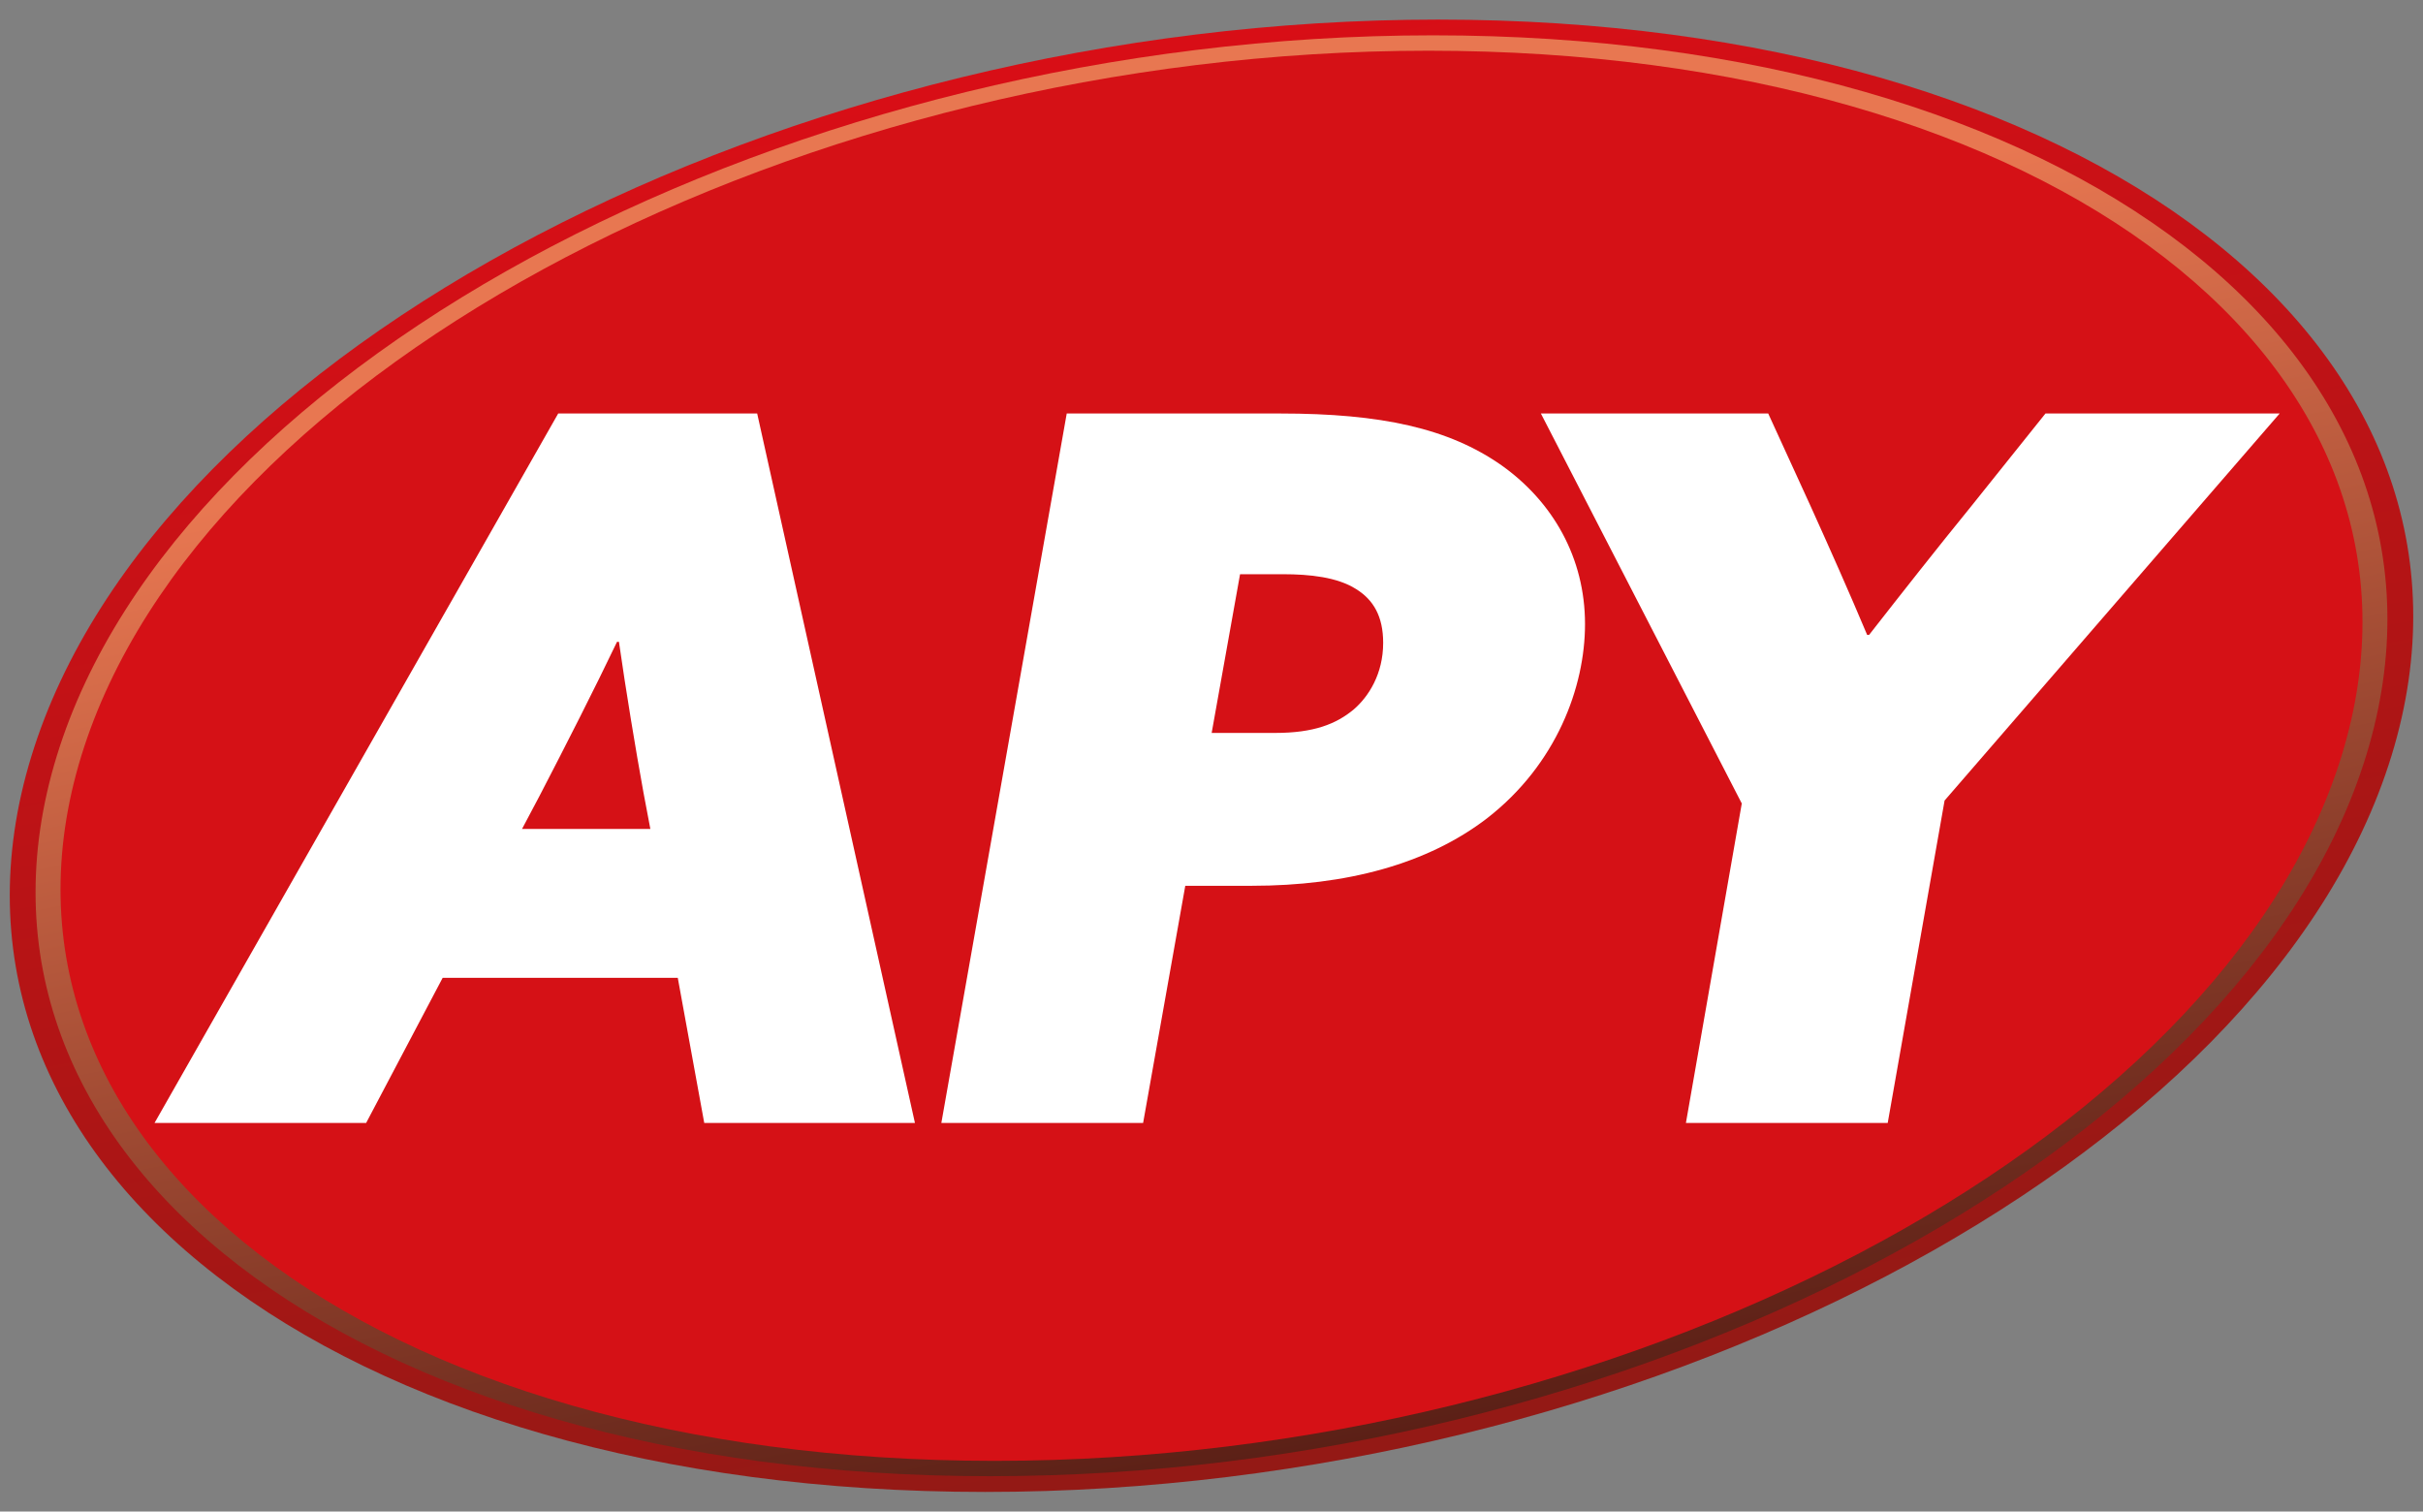 <?xml version="1.0" encoding="UTF-8"?> <svg xmlns="http://www.w3.org/2000/svg" xmlns:xlink="http://www.w3.org/1999/xlink" id="Layer_1" data-name="Layer 1" viewBox="0 0 2048 1277.56"><rect x="0" y="0" width="2048" height="1277.56" fill="#808080" stroke="none"/><defs><style> .cls-1 { fill: #737372; } .cls-2 { fill: #5f5f5e; } .cls-3 { clip-path: url(#clippath-4); } .cls-3, .cls-4, .cls-5, .cls-6, .cls-7, .cls-8 { fill: none; } .cls-9 { fill: #6e6e6d; } .cls-10 { fill: #343434; } .cls-11 { fill: url(#linear-gradient-2); } .cls-12 { fill: #262626; } .cls-4 { clip-path: url(#clippath-2); } .cls-13 { fill: #767675; } .cls-14 { fill: #fff; } .cls-15 { fill: #3d3d3d; } .cls-16 { fill: #535352; } .cls-17 { fill: #3f3f3f; } .cls-18 { fill: #646463; } .cls-19 { fill: #363636; } .cls-20 { fill: #5e5e5d; } .cls-21 { fill: #525251; } .cls-22 { fill: #4b4b4b; } .cls-23 { fill: #222; } .cls-24 { fill: #555554; } .cls-25 { fill: #575756; } .cls-26 { fill: #4a4a4a; } .cls-27 { fill: #3e3e3e; } .cls-28 { fill: #323232; } .cls-29 { fill: #5d5d5c; } .cls-30 { fill: #303030; } .cls-31 { fill: #393939; } .cls-32 { fill: #232323; } .cls-33 { fill: #2f2f2f; } .cls-34 { fill: #727271; } .cls-35 { fill: #313131; } .cls-36 { fill: #707070; } .cls-37 { fill: #333; } .cls-38 { fill: #6c6c6b; } .cls-39 { fill: #565655; } .cls-40 { fill: #2a2a2a; } .cls-41 { fill: #282828; } .cls-42 { fill: #444; } .cls-43 { fill: #5a5a5a; } .cls-44 { fill: #242424; } .cls-45 { fill: #272727; } .cls-46 { fill: #6f6f6f; } .cls-47 { fill: #424242; } .cls-48 { fill: #414141; } .cls-49 { fill: #2b2b2b; } .cls-50 { fill: #3a3a3a; } .cls-51 { fill: #747473; } .cls-52 { fill: #757574; } .cls-53 { fill: #3b3b3b; } .cls-54 { fill: #696968; } .cls-55 { fill: #464646; } .cls-56 { fill: #616160; } .cls-57 { fill: #636362; } .cls-58 { fill: #626261; } .cls-5 { clip-path: url(#clippath-3); } .cls-59 { fill: #6f6f6e; } .cls-60 { fill: #494949; } .cls-61 { fill: #2c2c2c; } .cls-62 { fill: #50504f; } .cls-63 { fill: #2e2e2e; } .cls-64 { fill: #373737; } .cls-65 { fill: #353535; } .cls-66 { fill: #474747; } .cls-67 { fill: #686867; } .cls-68 { fill: #676766; } .cls-69 { fill: #585857; } .cls-70 { fill: #60605f; } .cls-71 { fill: #2d2d2d; } .cls-72 { fill: #383838; } .cls-73 { fill: #6b6b6a; } .cls-74 { fill: #292929; } .cls-75 { fill: #4f4f4e; } .cls-76 { fill: #656564; } .cls-77 { fill: #252525; } .cls-78 { fill: #4e4e4d; } .cls-7 { clip-path: url(#clippath); } .cls-79 { fill: #434343; } .cls-80 { fill: #515150; } .cls-81 { fill: #6a6a69; } .cls-82 { fill: #d51116; } .cls-83 { fill: #454545; } .cls-84 { fill: #545453; } .cls-8 { clip-path: url(#clippath-1); } .cls-85 { fill: url(#linear-gradient); } .cls-86 { fill: #484848; } .cls-87 { fill: #717170; } .cls-88 { fill: #5c5c5b; } .cls-89 { fill: #595959; } .cls-90 { fill: #6d6d6c; } .cls-91 { fill: #5b5b5a; } .cls-92 { fill: #4d4d4c; } .cls-93 { fill: #404040; } .cls-94 { fill: #3c3c3c; } .cls-95 { fill: #666665; } .cls-96 { fill: #595958; } </style><clipPath id="clippath"><path class="cls-6" d="m2101.19,638.74c-105.11,341.44,253.37,618.19,800.65,618.19s1076.03-276.75,1181-618.12c105.01-341.44-253.43-618.19-800.59-618.19s-1076.05,276.75-1181.07,618.12"></path></clipPath><clipPath id="clippath-1"><path class="cls-6" d="m2122.44,638.74c-102.79,334.07,247.93,604.97,783.43,604.97s1053.02-270.9,1155.66-604.9c102.82-334.11-247.9-604.97-783.4-604.97s-1052.86,270.86-1155.69,604.9"></path></clipPath><clipPath id="clippath-2"><polygon class="cls-6" points="4081.65 -379.25 4397.44 1197.02 2102.44 1656.79 1786.59 80.59 4081.65 -379.25"></polygon></clipPath><clipPath id="clippath-3"><path class="cls-6" d="m26.67,638.74c-105.8,343.69,255.04,622.26,805.92,622.26s1083.11-278.57,1188.78-622.18C2127.07,295.13,1766.26,16.56,1215.51,16.56S132.37,295.13,26.67,638.74"></path></clipPath><linearGradient id="linear-gradient" x1="6226.19" y1="-193.22" x2="6247.38" y2="-193.22" gradientTransform="translate(-51541.83 -350771.73) rotate(79.72) scale(56.94 -56.94)" gradientUnits="userSpaceOnUse"><stop offset="0" stop-color="#da0e16"></stop><stop offset="1" stop-color="#941915"></stop></linearGradient><clipPath id="clippath-4"><path class="cls-6" d="m48.06,638.74c-103.47,336.27,249.56,608.95,788.59,608.95s1059.95-272.69,1163.26-608.88C2103.41,302.5,1750.37,29.86,1211.35,29.86S151.56,302.5,48.06,638.74"></path></clipPath><linearGradient id="linear-gradient-2" x1="6224.76" y1="-196.25" x2="6245.95" y2="-196.25" gradientTransform="translate(-56067.85 -339561.36) rotate(78.67) scale(55.3 -55.3)" gradientUnits="userSpaceOnUse"><stop offset="0" stop-color="#e87751"></stop><stop offset=".16" stop-color="#e87751"></stop><stop offset="1" stop-color="#581e15"></stop></linearGradient></defs><g><g class="cls-7"><polygon points="4118.06 -364.29 4405 1217.55 2065.9 1641.88 1778.99 60.02 4118.06 -364.29"></polygon></g><g class="cls-8"><g class="cls-4"><polygon class="cls-13" points="4397.44 -208.96 1786.59 314.13 1786.59 -379.25 4397.44 -379.25 4397.44 -208.96"></polygon><polygon class="cls-13" points="4397.44 -203.93 1786.59 319.16 1786.59 314.13 4397.44 -208.96 4397.44 -203.93"></polygon><polygon class="cls-52" points="4397.44 -198.9 1786.59 324.19 1786.59 319.16 4397.44 -203.93 4397.44 -198.9"></polygon><polygon class="cls-51" points="4397.44 -193.87 1786.59 329.22 1786.59 324.19 4397.44 -198.9 4397.44 -193.87"></polygon><polygon class="cls-1" points="4397.44 -188.84 1786.59 334.25 1786.59 329.22 4397.44 -193.87 4397.44 -188.84"></polygon><polygon class="cls-34" points="4397.44 -183.81 1786.59 339.28 1786.59 334.25 4397.44 -188.84 4397.44 -183.81"></polygon><polygon class="cls-87" points="4397.44 -178.78 1786.59 344.3 1786.59 339.28 4397.44 -183.81 4397.44 -178.78"></polygon><polygon class="cls-36" points="4397.44 -173.76 1786.59 349.33 1786.59 344.3 4397.44 -178.78 4397.44 -173.76"></polygon><polygon class="cls-46" points="4397.44 -168.73 1786.59 354.36 1786.59 349.33 4397.44 -173.76 4397.44 -168.73"></polygon><polygon class="cls-59" points="4397.44 -163.7 1786.59 359.39 1786.59 354.36 4397.44 -168.73 4397.44 -163.7"></polygon><polygon class="cls-9" points="4397.44 -158.67 1786.59 364.42 1786.59 359.39 4397.44 -163.7 4397.44 -158.67"></polygon><polygon class="cls-90" points="4397.44 -153.64 1786.59 369.45 1786.59 364.42 4397.44 -158.67 4397.44 -153.64"></polygon><polygon class="cls-38" points="4397.44 -148.61 1786.59 374.48 1786.59 369.45 4397.44 -153.64 4397.44 -148.61"></polygon><polygon class="cls-73" points="4397.44 -143.58 1786.59 379.51 1786.59 374.48 4397.44 -148.61 4397.44 -143.58"></polygon><polygon class="cls-81" points="4397.44 -138.55 1786.59 384.54 1786.59 379.51 4397.44 -143.58 4397.44 -138.55"></polygon><polygon class="cls-54" points="4397.44 -133.52 1786.59 389.56 1786.59 384.54 4397.44 -138.55 4397.44 -133.52"></polygon><polygon class="cls-67" points="4397.44 -128.49 1786.59 394.59 1786.59 389.56 4397.44 -133.52 4397.44 -128.49"></polygon><polygon class="cls-68" points="4397.44 -123.47 1786.59 399.62 1786.59 394.59 4397.44 -128.49 4397.44 -123.47"></polygon><polygon class="cls-95" points="4397.44 -118.44 1786.59 404.65 1786.59 399.62 4397.44 -123.47 4397.44 -118.44"></polygon><polygon class="cls-76" points="4397.44 -113.41 1786.59 409.68 1786.59 404.65 4397.44 -118.44 4397.44 -113.41"></polygon><polygon class="cls-18" points="4397.44 -108.38 1786.59 414.71 1786.59 409.68 4397.44 -113.41 4397.44 -108.38"></polygon><polygon class="cls-57" points="4397.44 -103.35 1786.59 419.74 1786.59 414.71 4397.44 -108.38 4397.44 -103.35"></polygon><polygon class="cls-58" points="4397.44 -98.32 1786.59 424.77 1786.59 419.74 4397.44 -103.35 4397.44 -98.32"></polygon><polygon class="cls-56" points="4397.44 -93.29 1786.59 429.8 1786.59 424.77 4397.44 -98.32 4397.44 -93.29"></polygon><polygon class="cls-70" points="4397.44 -88.26 1786.59 434.83 1786.59 429.8 4397.44 -93.29 4397.44 -88.26"></polygon><polygon class="cls-2" points="4397.44 -83.23 1786.59 439.85 1786.59 434.83 4397.44 -88.26 4397.44 -83.23"></polygon><polygon class="cls-20" points="4397.44 -78.21 1786.59 444.88 1786.59 439.85 4397.44 -83.23 4397.44 -78.21"></polygon><polygon class="cls-29" points="4397.44 -73.18 1786.59 449.91 1786.59 444.88 4397.44 -78.21 4397.44 -73.18"></polygon><polygon class="cls-88" points="4397.44 -68.15 1786.59 454.94 1786.59 449.91 4397.44 -73.18 4397.44 -68.15"></polygon><polygon class="cls-91" points="4397.44 -63.12 1786.59 459.97 1786.59 454.94 4397.44 -68.15 4397.44 -63.12"></polygon><polygon class="cls-43" points="4397.44 -58.09 1786.59 465 1786.59 459.97 4397.44 -63.12 4397.44 -58.09"></polygon><polygon class="cls-89" points="4397.44 -53.06 1786.59 470.03 1786.59 465 4397.44 -58.09 4397.44 -53.06"></polygon><polygon class="cls-96" points="4397.44 -48.03 1786.59 475.06 1786.59 470.03 4397.44 -53.06 4397.44 -48.03"></polygon><polygon class="cls-69" points="4397.44 -43 1786.59 480.09 1786.59 475.06 4397.44 -48.03 4397.44 -43"></polygon><polygon class="cls-25" points="4397.44 -37.97 1786.59 485.12 1786.59 480.09 4397.44 -43 4397.44 -37.97"></polygon><polygon class="cls-39" points="4397.44 -32.94 1786.59 490.14 1786.59 485.12 4397.44 -37.97 4397.44 -32.94"></polygon><polygon class="cls-24" points="4397.44 -27.92 1786.59 495.17 1786.59 490.14 4397.44 -32.94 4397.44 -27.92"></polygon><polygon class="cls-84" points="4397.44 -22.89 1786.59 500.2 1786.59 495.17 4397.44 -27.92 4397.44 -22.89"></polygon><polygon class="cls-16" points="4397.44 -17.86 1786.59 505.23 1786.59 500.2 4397.44 -22.89 4397.44 -17.86"></polygon><polygon class="cls-21" points="4397.44 -12.83 1786.59 510.26 1786.59 505.23 4397.44 -17.86 4397.44 -12.83"></polygon><polygon class="cls-80" points="4397.44 -7.8 1786.59 515.29 1786.59 510.26 4397.44 -12.83 4397.44 -7.8"></polygon><polygon class="cls-62" points="4397.44 -2.77 1786.59 520.32 1786.59 515.29 4397.44 -7.8 4397.44 -2.77"></polygon><polygon class="cls-75" points="4397.44 2.26 1786.59 525.35 1786.59 520.32 4397.44 -2.77 4397.44 2.26"></polygon><polygon class="cls-78" points="4397.44 7.29 1786.59 530.38 1786.59 525.35 4397.44 2.26 4397.44 7.29"></polygon><polygon class="cls-92" points="4397.44 12.32 1786.59 535.4 1786.59 530.38 4397.44 7.29 4397.44 12.32"></polygon><polygon class="cls-22" points="4397.44 17.34 1786.59 540.43 1786.59 535.4 4397.44 12.32 4397.44 17.34"></polygon><polygon class="cls-26" points="4397.44 22.37 1786.59 545.46 1786.59 540.43 4397.44 17.34 4397.44 22.37"></polygon><polygon class="cls-60" points="4397.44 27.4 1786.59 550.49 1786.59 545.46 4397.44 22.37 4397.44 27.4"></polygon><polygon class="cls-60" points="4397.44 32.43 1786.59 555.52 1786.59 550.49 4397.44 27.4 4397.44 32.43"></polygon><polygon class="cls-86" points="4397.44 37.46 1786.59 560.55 1786.59 555.52 4397.44 32.43 4397.44 37.46"></polygon><polygon class="cls-66" points="4397.44 42.49 1786.59 565.58 1786.59 560.55 4397.44 37.46 4397.44 42.49"></polygon><polygon class="cls-55" points="4397.44 47.52 1786.59 570.61 1786.59 565.58 4397.44 42.49 4397.44 47.52"></polygon><polygon class="cls-83" points="4397.44 52.55 1786.59 575.64 1786.59 570.61 4397.44 47.52 4397.44 52.55"></polygon><polygon class="cls-42" points="4397.44 57.58 1786.59 580.67 1786.59 575.64 4397.44 52.55 4397.44 57.58"></polygon><polygon class="cls-79" points="4397.44 62.61 1786.59 585.69 1786.59 580.67 4397.44 57.58 4397.44 62.61"></polygon><polygon class="cls-47" points="4397.44 67.63 1786.59 590.72 1786.59 585.69 4397.44 62.61 4397.44 67.63"></polygon><polygon class="cls-48" points="4397.44 72.66 1786.59 595.75 1786.59 590.72 4397.44 67.63 4397.44 72.66"></polygon><polygon class="cls-93" points="4397.44 77.69 1786.59 600.78 1786.59 595.75 4397.44 72.66 4397.44 77.69"></polygon><polygon class="cls-17" points="4397.44 82.72 1786.59 605.81 1786.59 600.78 4397.44 77.69 4397.44 82.72"></polygon><polygon class="cls-27" points="4397.44 87.75 1786.59 610.84 1786.59 605.81 4397.44 82.72 4397.44 87.75"></polygon><polygon class="cls-15" points="4397.44 92.78 1786.59 615.87 1786.59 610.84 4397.44 87.75 4397.44 92.78"></polygon><polygon class="cls-15" points="4397.44 97.81 1786.59 620.9 1786.59 615.87 4397.44 92.78 4397.44 97.81"></polygon><polygon class="cls-94" points="4397.44 102.84 1786.59 625.93 1786.59 620.9 4397.44 97.81 4397.44 102.84"></polygon><polygon class="cls-53" points="4397.44 107.87 1786.59 630.96 1786.59 625.93 4397.44 102.84 4397.44 107.87"></polygon><polygon class="cls-50" points="4397.44 112.9 1786.59 635.98 1786.59 630.96 4397.44 107.87 4397.44 112.9"></polygon><polygon class="cls-31" points="4397.44 117.92 1786.59 641.01 1786.59 635.98 4397.44 112.9 4397.44 117.92"></polygon><polygon class="cls-72" points="4397.44 122.95 1786.59 646.04 1786.59 641.01 4397.44 117.92 4397.44 122.95"></polygon><polygon class="cls-64" points="4397.44 127.98 1786.59 651.07 1786.59 646.04 4397.44 122.95 4397.44 127.98"></polygon><polygon class="cls-19" points="4397.44 133.01 1786.59 656.1 1786.59 651.07 4397.44 127.98 4397.44 133.01"></polygon><polygon class="cls-65" points="4397.44 138.04 1786.59 661.13 1786.59 656.1 4397.44 133.01 4397.44 138.04"></polygon><polygon class="cls-10" points="4397.44 143.07 1786.59 666.16 1786.59 661.13 4397.44 138.04 4397.44 143.07"></polygon><polygon class="cls-37" points="4397.44 148.1 1786.59 671.19 1786.59 666.16 4397.44 143.07 4397.44 148.1"></polygon><polygon class="cls-37" points="4397.44 153.13 1786.59 676.22 1786.59 671.19 4397.44 148.1 4397.44 153.13"></polygon><polygon class="cls-28" points="4397.44 158.16 1786.59 681.24 1786.59 676.22 4397.44 153.13 4397.44 158.16"></polygon><polygon class="cls-35" points="4397.44 163.18 1786.59 686.27 1786.59 681.24 4397.44 158.16 4397.44 163.18"></polygon><polygon class="cls-30" points="4397.44 168.21 1786.59 691.3 1786.59 686.27 4397.44 163.18 4397.44 168.21"></polygon><polygon class="cls-33" points="4397.44 173.24 1786.59 696.33 1786.59 691.3 4397.44 168.21 4397.44 173.24"></polygon><polygon class="cls-63" points="4397.44 178.27 1786.59 701.36 1786.59 696.33 4397.44 173.24 4397.44 178.27"></polygon><polygon class="cls-71" points="4397.44 183.3 1786.59 706.39 1786.59 701.36 4397.44 178.27 4397.44 183.3"></polygon><polygon class="cls-61" points="4397.44 188.33 1786.59 711.42 1786.59 706.39 4397.44 183.3 4397.44 188.33"></polygon><polygon class="cls-49" points="4397.44 193.36 1786.59 716.45 1786.59 711.42 4397.44 188.33 4397.44 193.36"></polygon><polygon class="cls-40" points="4397.44 198.39 1786.59 721.48 1786.59 716.45 4397.44 193.36 4397.44 198.39"></polygon><polygon class="cls-40" points="4397.44 203.42 1786.59 726.51 1786.59 721.48 4397.44 198.39 4397.44 203.42"></polygon><polygon class="cls-74" points="4397.44 208.45 1786.59 731.53 1786.59 726.51 4397.44 203.42 4397.44 208.45"></polygon><polygon class="cls-41" points="4397.44 213.47 1786.59 736.56 1786.59 731.53 4397.44 208.45 4397.44 213.47"></polygon><polygon class="cls-45" points="4397.44 218.5 1786.59 741.59 1786.59 736.56 4397.44 213.47 4397.44 218.5"></polygon><polygon class="cls-12" points="4397.44 223.53 1786.59 746.62 1786.59 741.59 4397.44 218.5 4397.44 223.53"></polygon><polygon class="cls-77" points="4397.44 228.56 1786.59 751.65 1786.59 746.62 4397.44 223.53 4397.44 228.56"></polygon><polygon class="cls-44" points="4397.44 233.59 1786.59 756.68 1786.59 751.65 4397.44 228.56 4397.44 233.59"></polygon><polygon class="cls-32" points="4397.44 238.62 1786.59 761.71 1786.59 756.68 4397.44 233.59 4397.44 238.62"></polygon><polygon class="cls-32" points="4397.44 608.29 1786.59 1131.37 1786.59 761.71 4397.44 238.62 4397.44 608.29"></polygon><polygon class="cls-23" points="4397.44 977.95 1786.59 1501.04 1786.59 1131.37 4397.44 608.29 4397.44 977.95"></polygon><polygon class="cls-23" points="1786.59 1501.04 4397.44 977.95 4397.44 1656.79 1786.59 1656.79 1786.59 1501.04"></polygon></g></g></g><g><g class="cls-5"><polygon class="cls-85" points="2056.82 -370.89 2345.64 1221.36 -8.85 1648.48 -297.65 56.21 2056.82 -370.89"></polygon></g><g class="cls-3"><polygon class="cls-11" points="2020.17 -385.95 2338.03 1200.69 27.93 1663.49 -290 76.91 2020.17 -385.95"></polygon></g><path class="cls-82" d="m1979.21,638.77c-101.2,329.13-611.06,595.95-1138.57,595.95S-32.45,967.9,68.76,638.77C170.06,309.66,679.79,42.86,1207.39,42.86s873.15,266.81,771.82,595.92"></path><path class="cls-14" d="m471.81,349.49h168.18l133.35,599.64h-178.09l-22.37-122.66h-198.73l-64.68,122.66h-178.85L471.81,349.49Zm-30.58,351.15h108.47l-5.79-30.59c-6.64-36.51-14.85-86.2-20.77-127.6h-1.6c-19,39.77-43.89,88.62-65.4,130.04l-14.91,28.16Z"></path><path class="cls-14" d="m901.64,349.49h180.54c85.25,0,142.35,12.46,187.09,43.89,43.1,30.64,70.44,77.88,70.44,134.13,0,53.05-24.03,118.47-82.77,164.09-50.55,38.81-119.26,57.07-198.85,57.07h-56.25l-35.64,200.47h-170.54l105.98-599.64Zm176.33,269.98c32.34,0,51.4-7.45,66.28-19.88,12.46-10.74,24.85-29.84,24.85-56.28,0-22.41-8.3-36.51-23.12-45.57-15.79-9.95-39.01-12.41-61.38-12.41h-36.46l-24,134.14h53.83Z"></path><path class="cls-14" d="m1728.92,349.47h197.94l-283.23,327.14-48.07,272.51h-170.57l47.22-270.01-169.82-329.64h192.15l35.64,77.88c16.45,36.4,32.34,72.02,48.01,109.3h1.6c26.55-33.97,57.13-72.9,86.11-108.47l63.01-78.71Z"></path></g></svg> 
